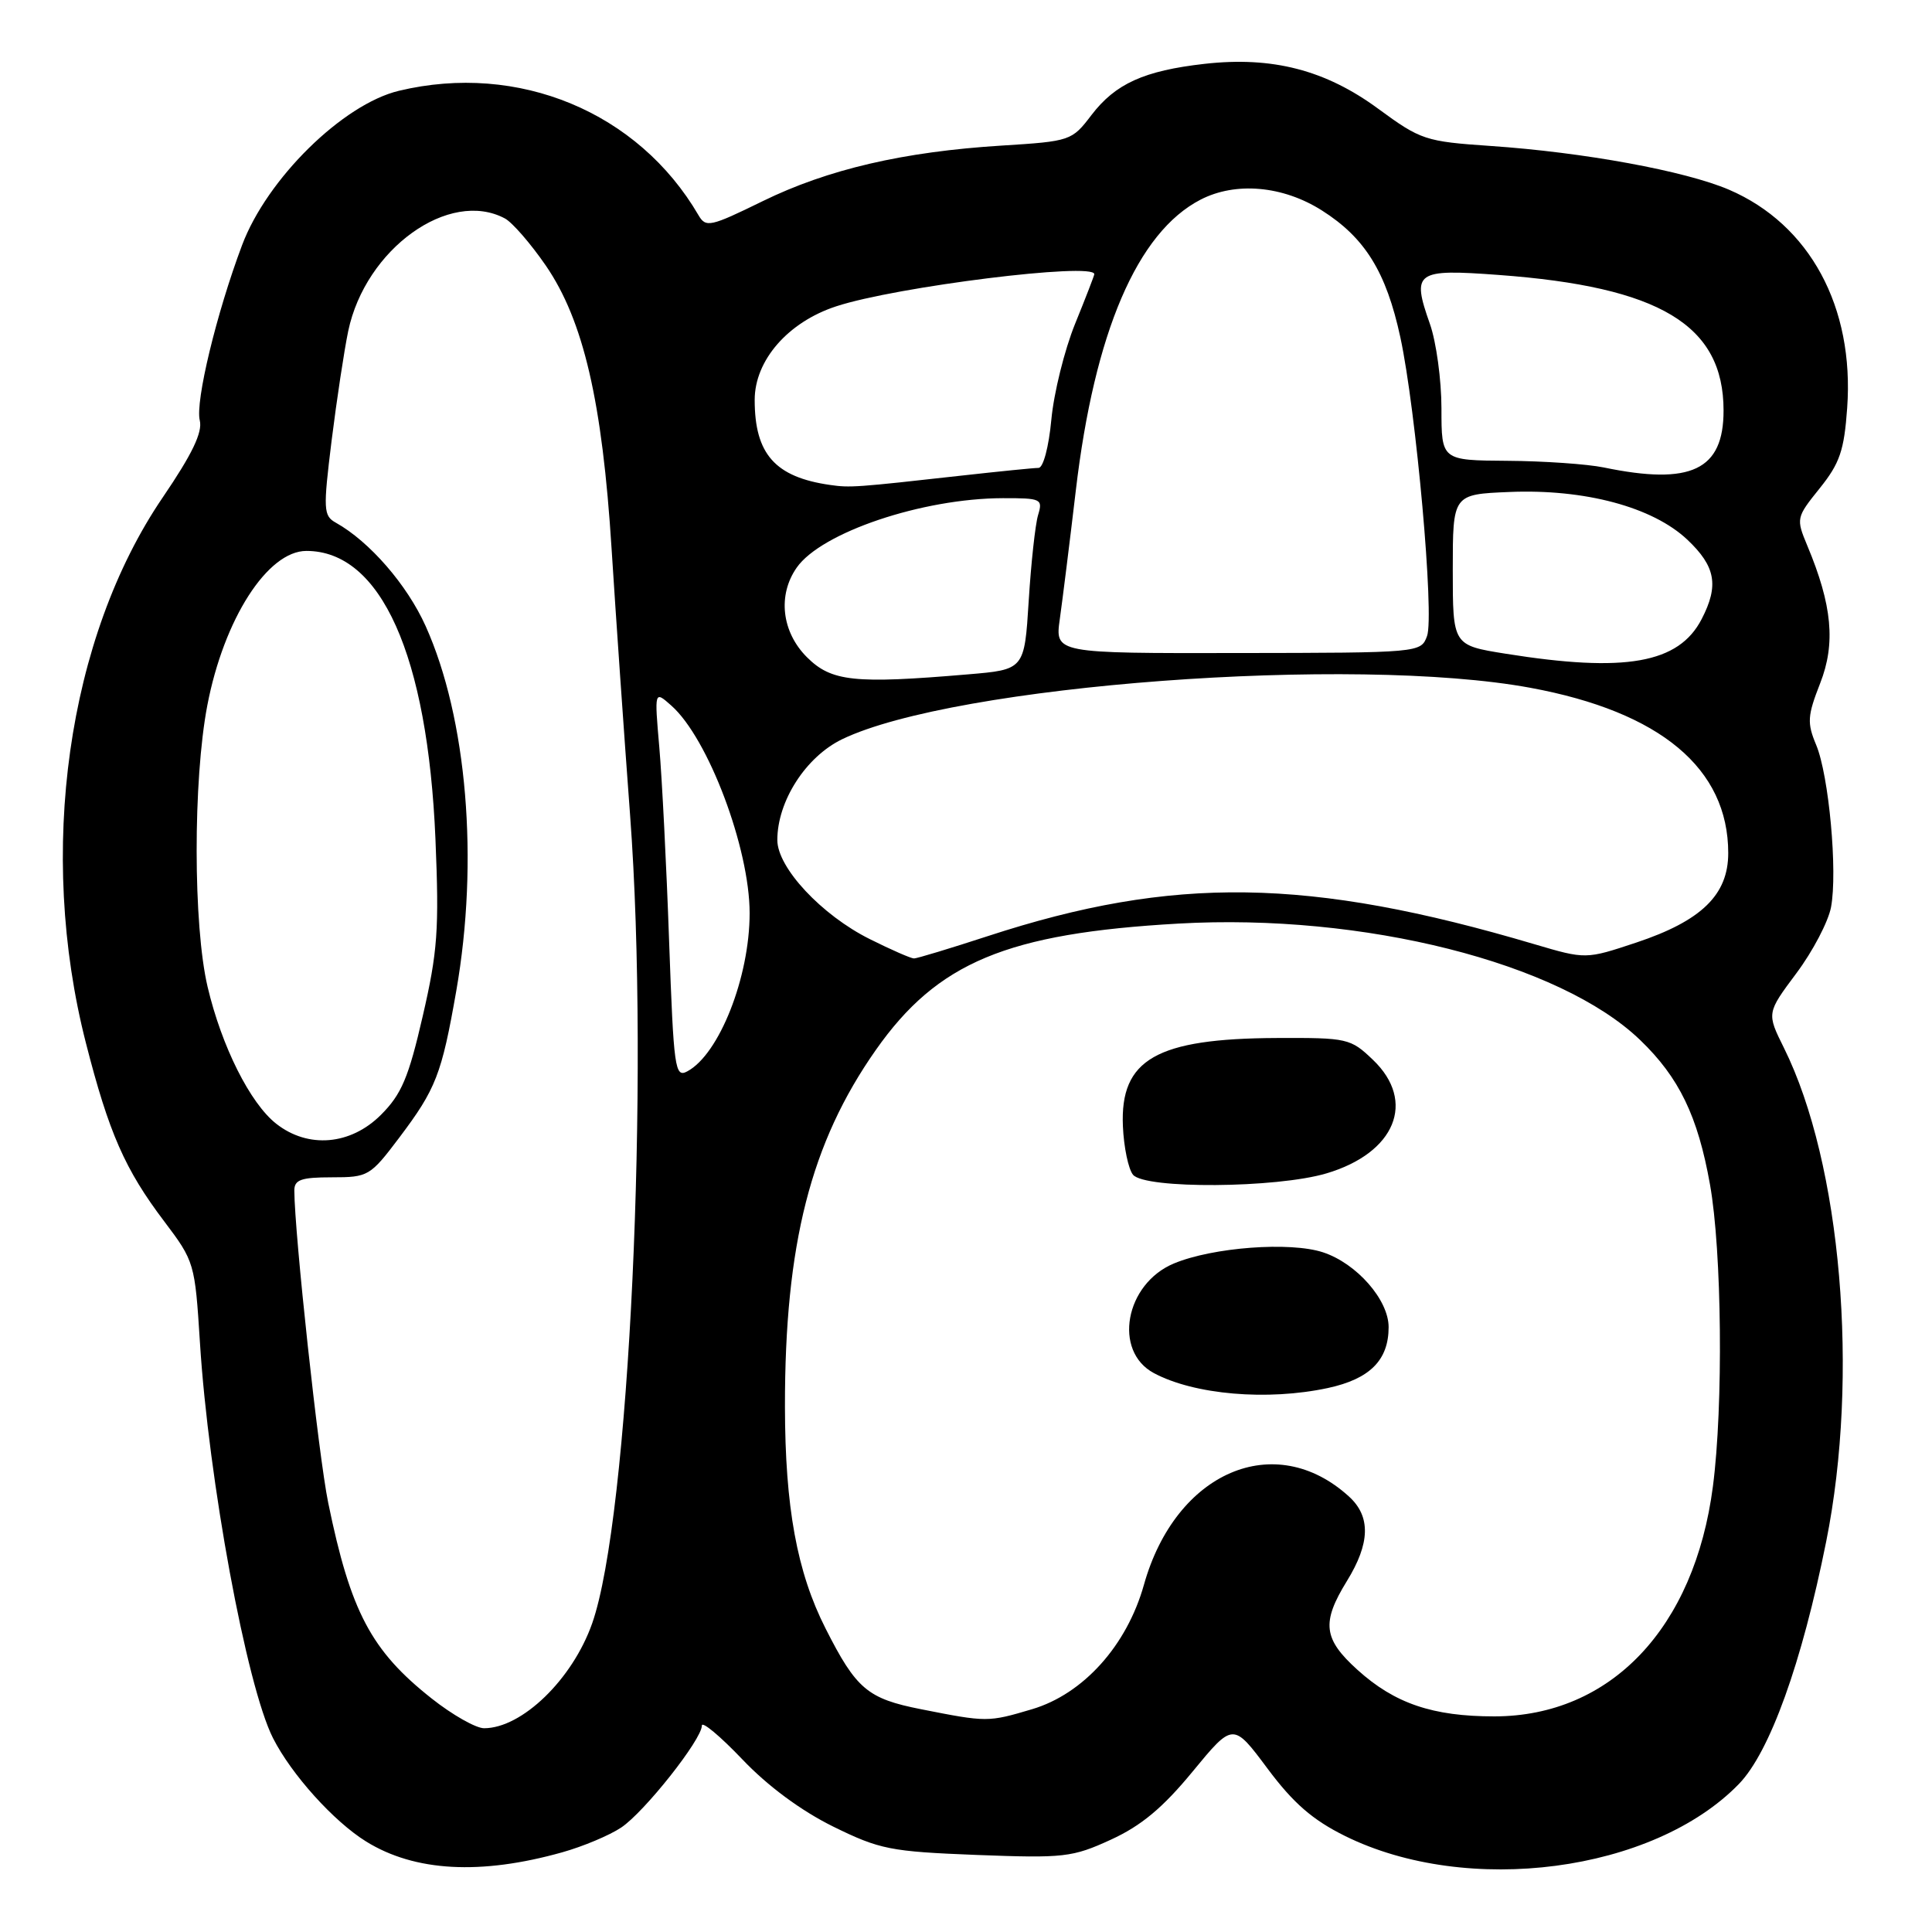 <?xml version="1.0" encoding="UTF-8" standalone="no"?>
<!DOCTYPE svg PUBLIC "-//W3C//DTD SVG 1.1//EN" "http://www.w3.org/Graphics/SVG/1.1/DTD/svg11.dtd" >
<svg xmlns="http://www.w3.org/2000/svg" xmlns:xlink="http://www.w3.org/1999/xlink" version="1.1" viewBox="0 0 256 256">
 <g >
 <path fill="currentColor"
d=" M 74.50 245.44 C 77.25 244.67 80.77 243.19 82.31 242.16 C 85.39 240.10 93.00 230.49 93.00 228.65 C 93.00 228.02 95.41 230.03 98.35 233.11 C 101.72 236.66 106.15 239.93 110.38 242.02 C 116.59 245.07 117.96 245.34 129.41 245.79 C 140.98 246.23 142.09 246.11 147.21 243.76 C 151.22 241.92 154.07 239.55 158.02 234.75 C 163.39 228.23 163.39 228.23 167.95 234.34 C 171.37 238.93 173.93 241.15 178.21 243.27 C 194.45 251.31 219.07 248.07 230.41 236.39 C 234.50 232.18 238.75 220.39 241.98 204.26 C 246.39 182.29 243.98 154.18 236.39 138.87 C 234.09 134.24 234.09 134.24 238.03 128.96 C 240.20 126.06 242.26 122.12 242.62 120.21 C 243.51 115.49 242.34 102.74 240.65 98.70 C 239.43 95.78 239.49 94.86 241.18 90.54 C 243.25 85.27 242.78 80.19 239.48 72.31 C 237.98 68.70 238.00 68.58 241.12 64.70 C 243.78 61.39 244.36 59.70 244.76 54.06 C 245.72 40.68 239.80 29.74 229.11 25.14 C 223.30 22.65 209.87 20.18 197.50 19.34 C 188.87 18.75 188.26 18.55 182.62 14.41 C 175.63 9.27 168.58 7.45 159.61 8.46 C 151.58 9.37 147.80 11.09 144.62 15.25 C 142.03 18.65 141.85 18.72 132.74 19.29 C 119.71 20.10 109.69 22.43 101.05 26.66 C 94.10 30.06 93.53 30.19 92.55 28.51 C 84.58 14.84 68.69 8.24 52.86 12.03 C 45.42 13.81 35.36 23.71 32.07 32.50 C 28.68 41.52 25.86 53.22 26.47 55.70 C 26.86 57.28 25.47 60.17 21.57 65.90 C 8.91 84.49 4.91 112.90 11.38 138.19 C 14.43 150.13 16.56 154.97 21.77 161.85 C 25.76 167.13 25.83 167.38 26.49 177.85 C 27.63 196.08 32.67 223.39 36.17 230.30 C 38.61 235.12 44.23 241.36 48.53 244.02 C 54.97 248.00 63.68 248.48 74.50 245.44 Z  M 57.21 225.07 C 49.18 218.73 46.45 213.56 43.49 199.13 C 42.21 192.92 39.02 163.42 39.00 157.75 C 39.00 156.32 39.90 156.00 43.97 156.00 C 48.79 156.00 49.05 155.85 52.90 150.75 C 57.77 144.29 58.52 142.37 60.46 131.29 C 63.47 114.06 61.89 95.18 56.40 82.96 C 53.94 77.49 48.97 71.76 44.50 69.26 C 42.85 68.34 42.81 67.55 43.94 58.38 C 44.62 52.95 45.61 46.41 46.14 43.87 C 48.43 32.97 59.53 25.00 66.91 28.95 C 67.89 29.48 70.33 32.29 72.33 35.20 C 77.31 42.47 79.81 53.20 81.04 72.74 C 81.59 81.41 82.69 97.28 83.49 108.00 C 86.11 143.06 83.38 201.18 78.46 215.12 C 75.85 222.52 69.16 229.00 64.14 229.00 C 63.06 229.00 59.94 227.23 57.21 225.07 Z  M 122.04 226.48 C 114.95 225.08 113.46 223.82 109.39 215.78 C 105.60 208.31 104.03 199.70 104.01 186.38 C 103.99 164.88 107.42 151.42 116.05 139.13 C 124.21 127.51 133.41 123.67 156.15 122.38 C 180.65 120.99 206.67 127.55 217.33 137.81 C 222.49 142.77 224.97 147.89 226.58 156.94 C 228.16 165.77 228.36 186.28 226.97 196.95 C 224.54 215.72 213.42 227.42 198.00 227.43 C 189.84 227.43 184.80 225.72 179.87 221.26 C 175.34 217.17 175.08 215.00 178.47 209.50 C 181.56 204.49 181.65 200.94 178.75 198.30 C 168.94 189.36 155.78 195.02 151.58 209.98 C 149.32 218.04 143.55 224.46 136.75 226.48 C 130.92 228.21 130.78 228.21 122.04 226.48 Z  M 175.95 183.92 C 181.51 182.72 184.00 180.23 184.00 175.85 C 184.00 172.24 179.77 167.41 175.31 165.94 C 170.95 164.50 160.69 165.27 155.54 167.42 C 149.08 170.12 147.46 179.03 152.89 181.94 C 158.25 184.81 167.93 185.64 175.95 183.92 Z  M 175.76 155.48 C 184.89 152.77 187.69 145.95 181.93 140.44 C 178.96 137.59 178.55 137.50 169.18 137.54 C 153.22 137.61 148.41 140.37 148.79 149.22 C 148.91 152.02 149.52 154.92 150.13 155.66 C 151.72 157.57 169.12 157.45 175.76 155.48 Z  M 36.60 148.90 C 33.14 146.18 29.37 138.65 27.51 130.77 C 25.59 122.64 25.57 103.40 27.47 93.47 C 29.66 82.04 35.45 73.00 40.60 73.00 C 50.48 73.00 56.67 86.82 57.70 111.19 C 58.20 123.17 57.99 126.10 56.01 134.66 C 54.14 142.79 53.20 145.00 50.48 147.72 C 46.45 151.75 40.82 152.22 36.60 148.90 Z  M 88.66 124.70 C 88.31 114.69 87.72 103.12 87.36 99.00 C 86.71 91.50 86.71 91.50 88.96 93.50 C 93.84 97.82 99.33 112.40 99.33 121.00 C 99.33 129.48 95.30 139.70 91.07 141.96 C 89.43 142.84 89.27 141.64 88.66 124.70 Z  M 115.26 124.44 C 108.87 121.26 103.00 114.97 103.00 111.31 C 103.00 106.16 106.77 100.29 111.57 97.96 C 126.45 90.76 179.35 86.80 202.80 91.14 C 220.02 94.32 229.00 101.83 229.00 113.04 C 229.00 118.57 225.45 122.02 216.80 124.90 C 210.12 127.12 210.12 127.12 203.31 125.11 C 173.46 116.27 155.46 116.01 130.89 124.04 C 125.90 125.67 121.50 127.00 121.11 127.00 C 120.71 127.00 118.08 125.85 115.26 124.44 Z  M 106.92 87.08 C 103.57 83.73 103.02 78.85 105.57 75.21 C 108.83 70.55 122.20 66.04 132.87 66.01 C 137.97 66.00 138.20 66.11 137.55 68.25 C 137.18 69.49 136.62 74.60 136.31 79.61 C 135.74 88.73 135.74 88.73 128.22 89.36 C 113.17 90.64 110.16 90.31 106.92 87.08 Z  M 199.50 86.62 C 192.50 85.50 192.50 85.50 192.50 75.50 C 192.50 65.50 192.50 65.50 200.00 65.19 C 209.99 64.77 218.98 67.18 223.57 71.50 C 227.33 75.05 227.79 77.57 225.48 82.03 C 222.44 87.91 215.37 89.16 199.50 86.62 Z  M 140.43 82.03 C 140.78 79.54 141.74 71.88 142.55 65.00 C 145.02 44.03 150.70 30.79 159.07 26.46 C 163.73 24.05 169.99 24.61 175.15 27.88 C 180.88 31.51 183.68 36.04 185.55 44.68 C 187.64 54.36 190.08 81.62 189.09 84.28 C 188.28 86.49 188.14 86.50 164.03 86.53 C 139.79 86.57 139.79 86.57 140.43 82.03 Z  M 110.00 64.26 C 102.71 63.22 100.00 60.17 100.00 52.99 C 100.00 47.75 104.41 42.68 110.80 40.59 C 118.74 37.98 145.00 34.71 145.00 36.33 C 145.00 36.51 143.85 39.48 142.45 42.92 C 141.05 46.37 139.64 52.07 139.31 55.59 C 138.97 59.24 138.23 62.00 137.61 62.00 C 137.00 62.00 132.45 62.46 127.50 63.01 C 113.37 64.59 112.65 64.64 110.00 64.26 Z  M 212.50 61.94 C 210.30 61.49 204.56 61.09 199.75 61.06 C 191.00 61.00 191.00 61.00 191.00 54.13 C 191.00 50.34 190.31 45.30 189.47 42.92 C 187.03 36.00 187.56 35.62 198.55 36.43 C 219.95 38.00 228.38 43.07 228.38 54.39 C 228.39 62.29 224.08 64.34 212.50 61.94 Z "/>
</g>
</svg>